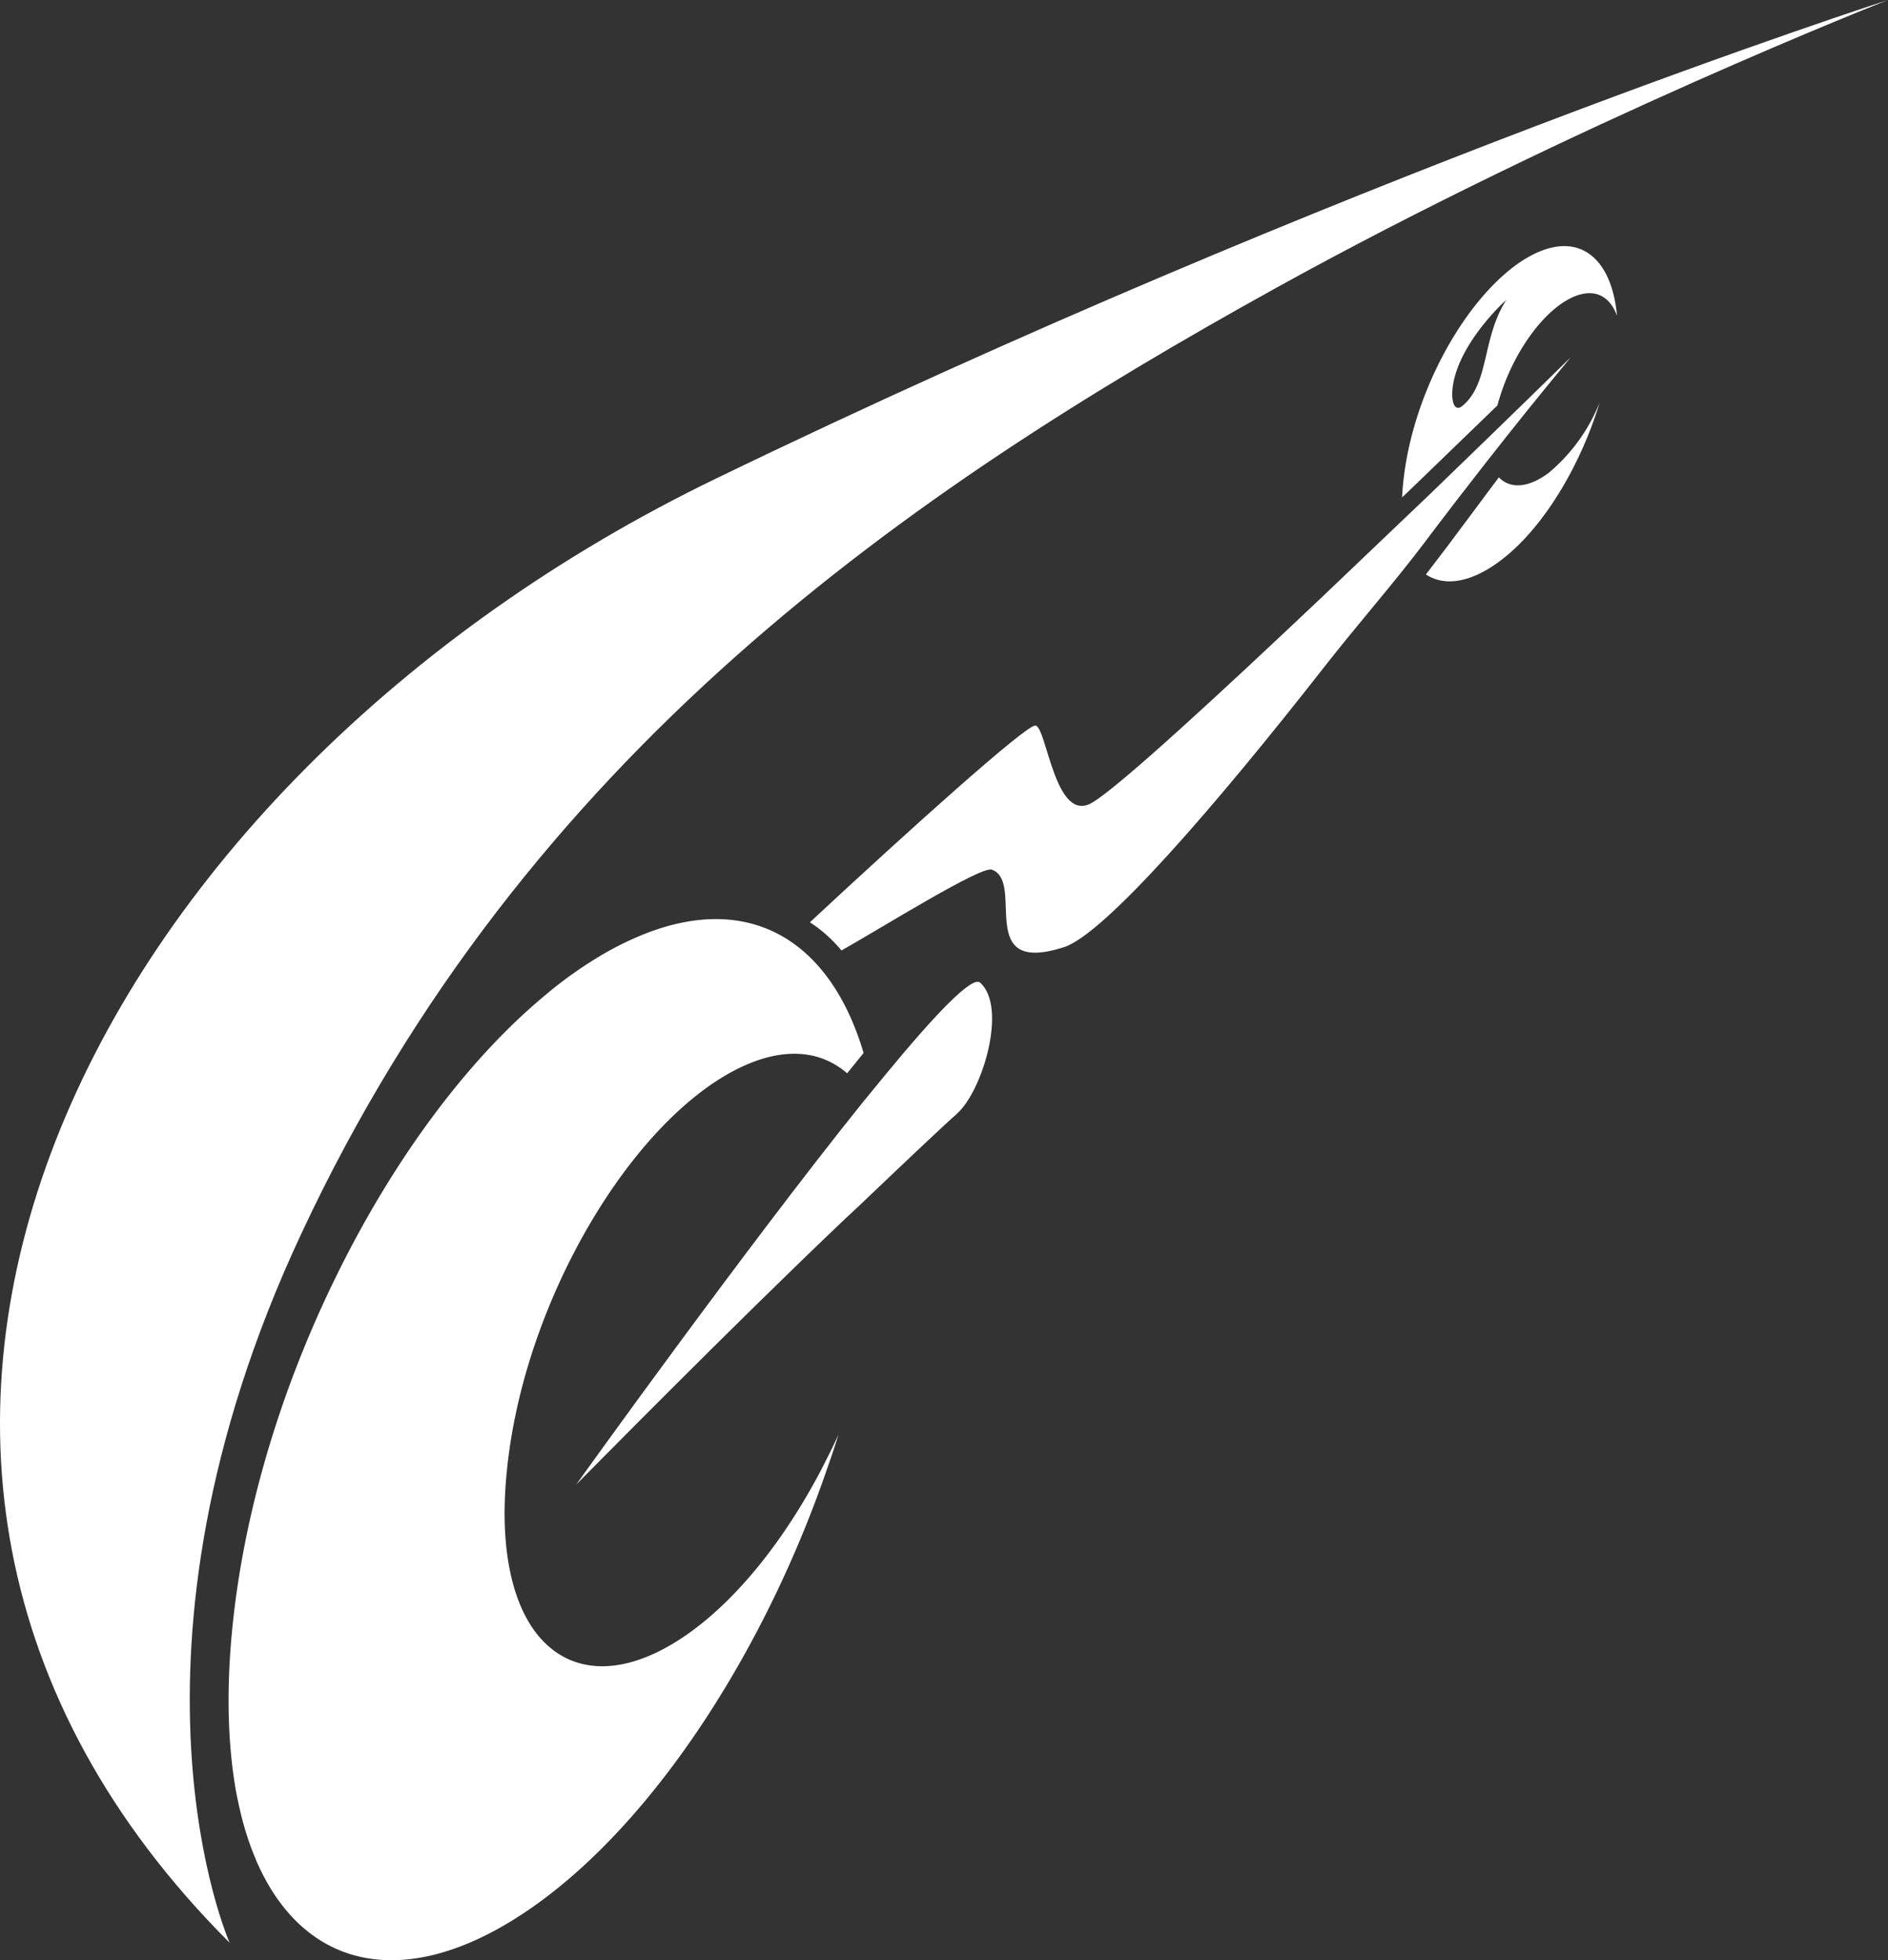<svg xmlns="http://www.w3.org/2000/svg" viewBox="0 0 1339 1390"><rect x="0" y="0" width="1339" height="1390" fill="#333333" stroke="none"/><g fill="#fff"><path d="M1113.6 253.8c-2.4 3.3-42.2 49.9-104.2 132.1-21.4 28.3-47.8 58.3-70.8 87.8-75.8 96.9-155.1 188.7-184.1 198-63.8 20.4-27.1-46.1-51-55-7.6-2.9-77.3 40.7-106.7 57.3-6.7-8-14.2-14.7-22.4-20 73.2-68.1 152.3-139 159.7-139.5 8.2-.5 13.8 70.7 40.6 54.6 19.2-11.4 90-76.7 163.3-146.1l75.5-72c62.5-60.3 97.7-94.9 100-97.2M678.5 790c-5.6 4.7-32.8 30.3-68.1 64l-10.4 9.7c-81.1 77-188.7 186.5-191.3 189 2.6-3.7 118.5-165.5 202.3-269.9l17.2-21c34.8-42.2 61.2-70 66.9-65 19.5 17.2 1.8 77.1-16.6 93.1"/><path d="M1037.3 287.7c-7.2 6.1-9.6-7.6-5-22.5 8.6-28.2 36-52.6 36-52.6-17.6 27.8-11.8 59-31 75.1zm56.8-110.2c-42.8 15.8-89.8 88.9-98.5 161-.6 5-1 9.7-1.2 14.2l3.6-3.4 16.2-15.6 47.8-46.2c9.6-36.3 33.7-69.7 56-77.8 14-5.1 24 1 28.8 14.2-3.3-37-22.9-57.4-52.7-46.4M1134.5 285.4c-13.7 45.4-40.8 90.6-71.5 113-20.4 15-38.6 17.5-51.7 9l.7-1 1.1-1.4 13.2-17.3 36.7-49.2c8 8.3 20.9 7.7 35.5-3.3a125.8 125.8 0 0036-49.8"/><path d="M162.8 1377.5s-89.8-202 51-502.9C372.8 534.2 645 348.1 904.4 204.5 1115.2 87.8 1339 0 1339 0S950.5 125 507.3 339.6C64 554.2-182.7 1032 162.8 1377.6"/><path d="M612.5 746.8l-.2.1-11.5 14.2c-18.2-15.8-43.3-18.8-73.2-5.3-77.4 35-156 165-168.1 287-5 48.6 1.8 85.8 16.7 109.4 2.6 4.1 5.4 7.8 8.5 11 23.5 25 60.3 25.3 102.5-4.1 36.1-25.2 69.7-68 95.5-117.4l4.5-8.9c2.6-5 5-10.2 7.4-15.4a500.7 500.7 0 01-7 21.2c-43.6 128.8-122 251.7-208.8 313-88.9 62.9-163.6 46.3-197.4-33v-.2c-3.5-8-6.4-16.7-9-26-1.8-6.7-3.4-13.8-4.8-21-6-33-7.3-72.2-2.8-117.2 8.5-84.8 35.6-171.8 73.6-249.1l.2-.4c39.8-81.1 91.5-151.5 146.2-197.4a291.1 291.1 0 0136.7-26.9 223.4 223.4 0 0126-14c80.7-37 140.8-1.6 165 80.4"/></g></svg>